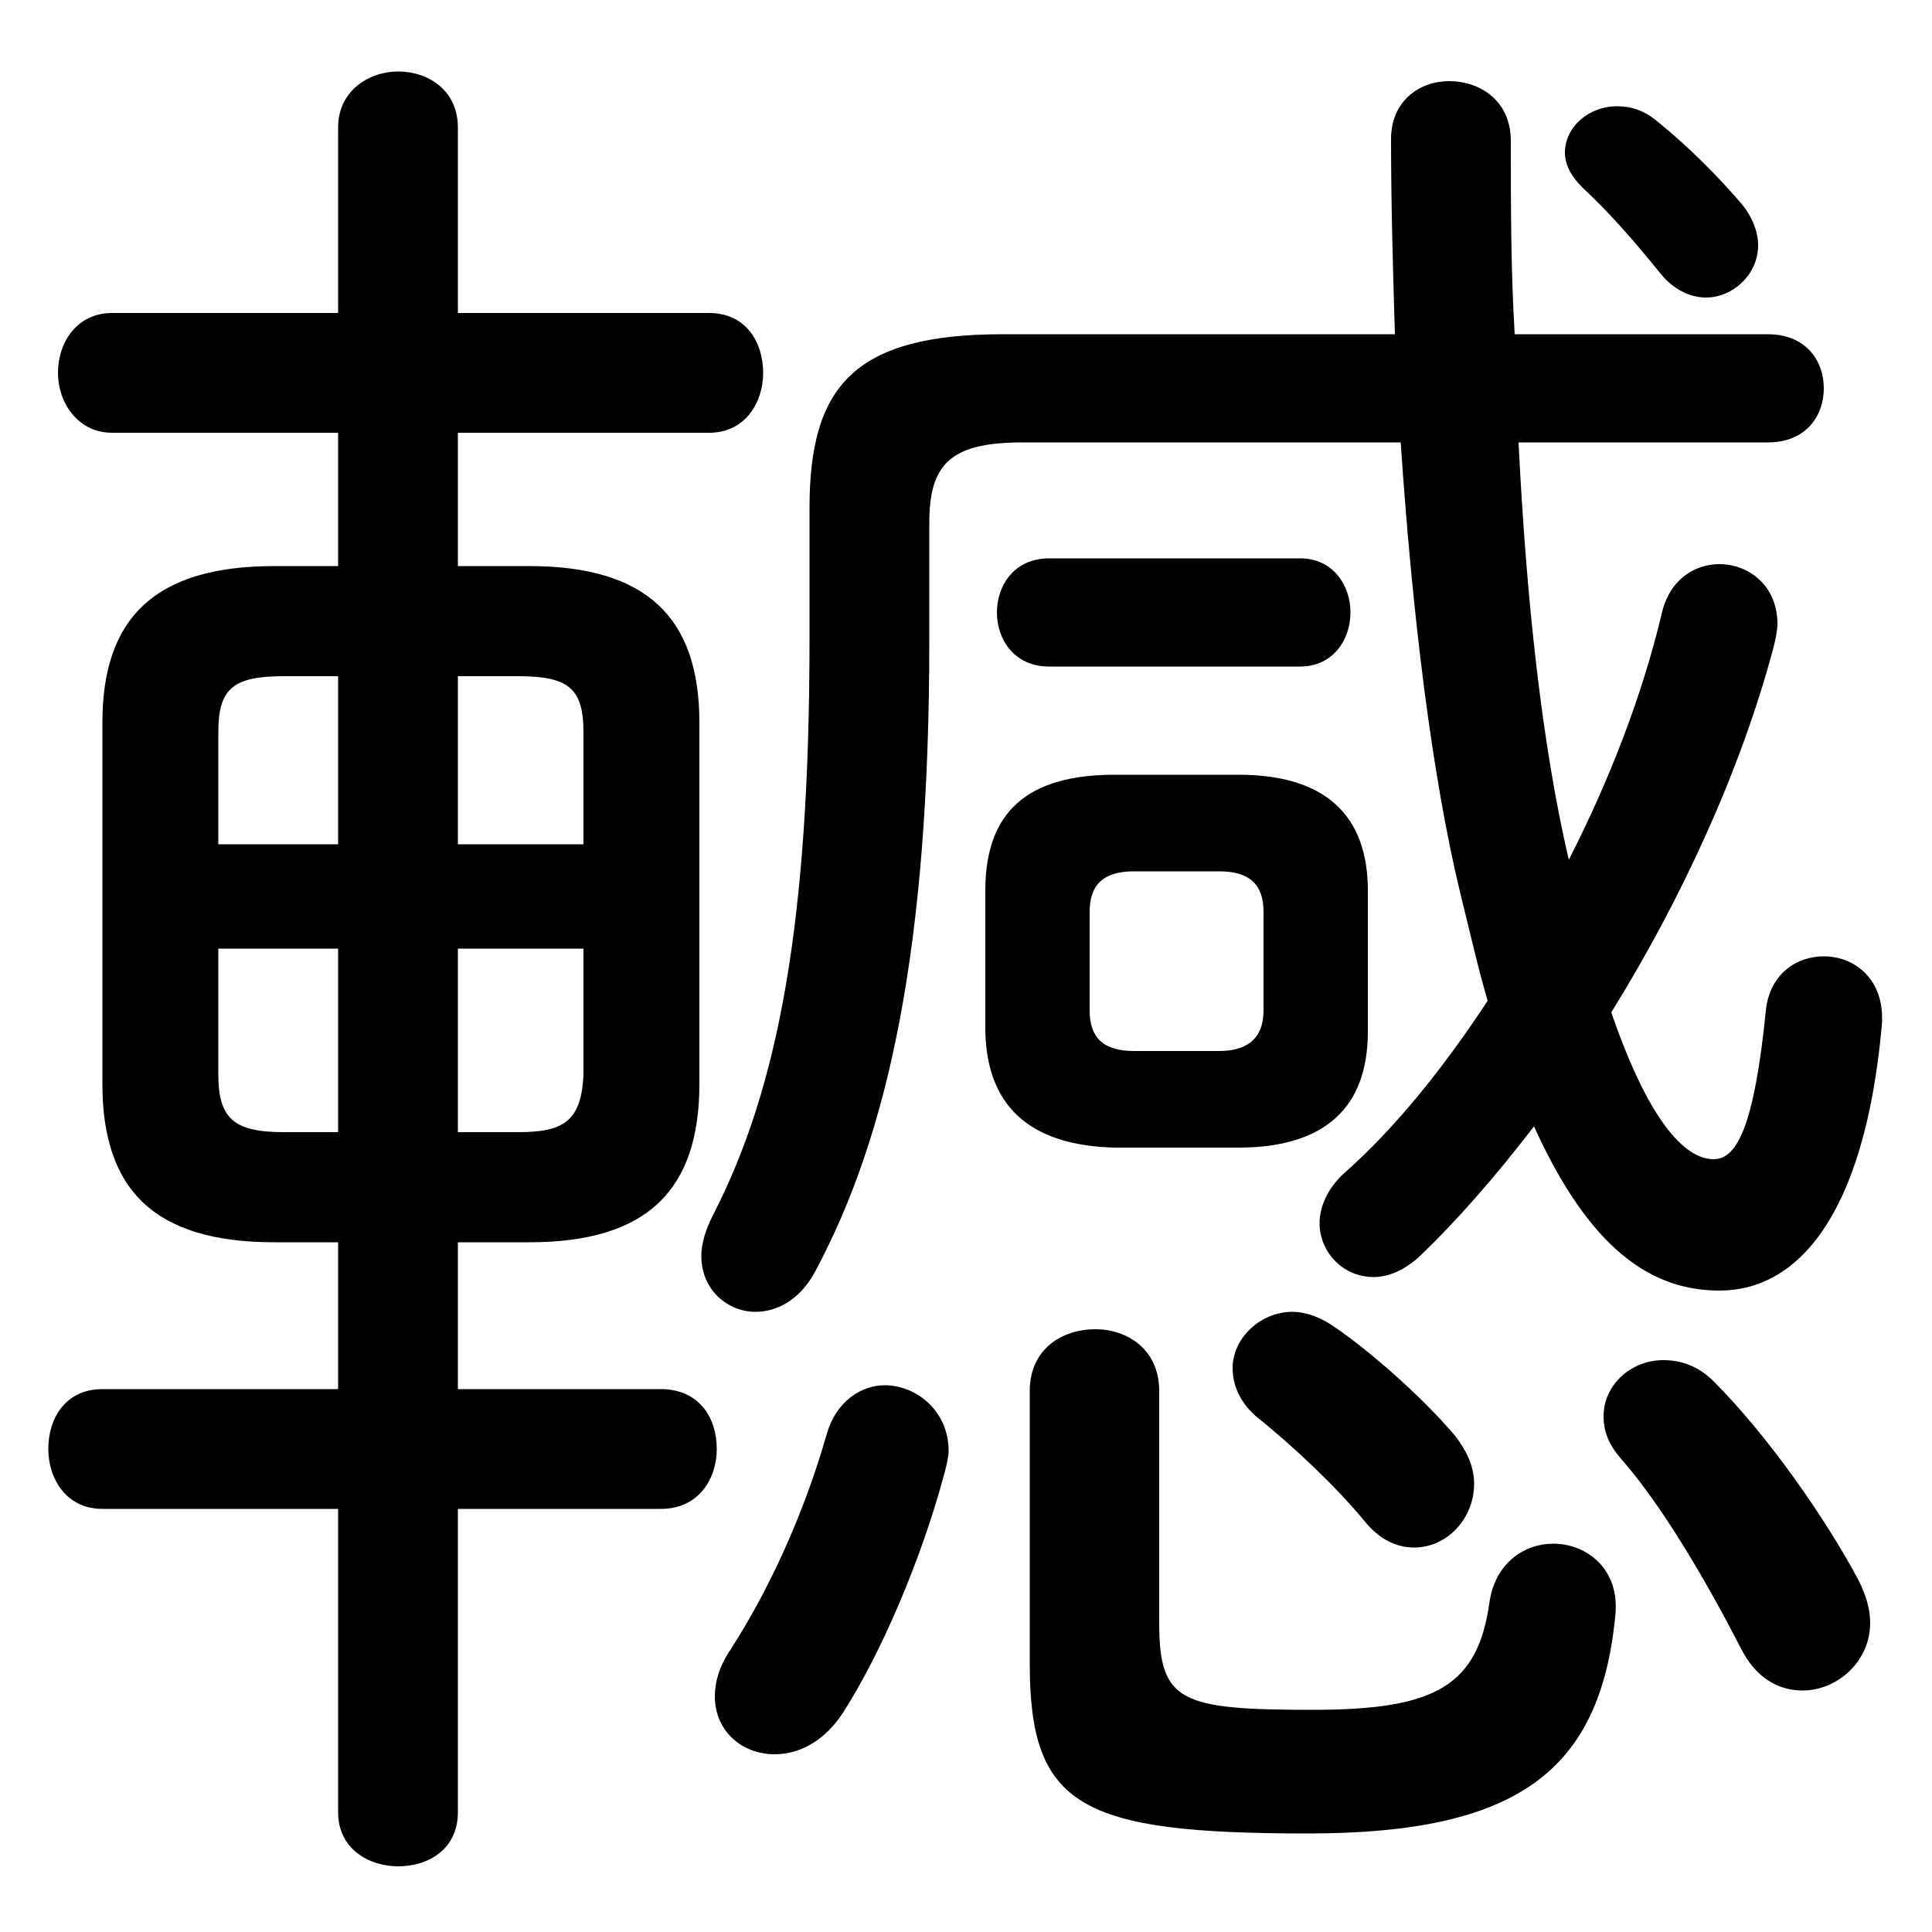 <svg xmlns="http://www.w3.org/2000/svg" viewBox="0 -44.0 50.0 50.0">
    <rect x="0" y="-44.0" width="50.0" height="50.0" fill="#808080" stroke="none"/>
    <g transform="scale(1, -1)">
        <!-- ボディの枠 -->
        <rect x="0" y="-6.0" width="50.0" height="50.0"
            stroke="white" fill="white"/>
        <!-- グリフ座標系の原点 -->
        <circle cx="0" cy="0" r="5" fill="white"/>
        <!-- グリフのアウトライン -->
        <g style="fill:black;stroke:#000000;stroke-width:0;stroke-linecap:round;stroke-linejoin:round;">
        <path d="M 13.7 11.85 C 16.75 11.85 18.1 13.2 18.1 15.95 L 18.1 25.3 C 18.1 28.0 16.75 29.35 13.7 29.35 L 11.85 29.35 L 11.85 32.8 L 18.35 32.8 C 19.3 32.8 19.75 33.6 19.75 34.35 C 19.75 35.15 19.3 35.9 18.35 35.9 L 11.85 35.9 L 11.85 40.7 C 11.85 41.65 11.1 42.15 10.3 42.15 C 9.55 42.15 8.75 41.65 8.75 40.7 L 8.75 35.9 L 2.9 35.9 C 2.0 35.9 1.5 35.15 1.5 34.35 C 1.5 33.6 2.0 32.8 2.9 32.8 L 8.75 32.8 L 8.75 29.35 L 7.1 29.35 C 4.0 29.35 2.65 28.0 2.65 25.3 L 2.65 15.95 C 2.65 13.2 4.0 11.85 7.1 11.85 L 8.75 11.85 L 8.75 8.05 L 2.65 8.05 C 1.7 8.05 1.25 7.3 1.25 6.5 C 1.25 5.75 1.7 4.95 2.65 4.95 L 8.75 4.95 L 8.75 -2.9 C 8.75 -3.85 9.55 -4.3 10.3 -4.3 C 11.1 -4.3 11.85 -3.85 11.85 -2.9 L 11.85 4.95 L 17.1 4.95 C 18.1 4.95 18.55 5.75 18.55 6.5 C 18.55 7.3 18.1 8.05 17.1 8.05 L 11.85 8.05 L 11.85 11.85 Z M 11.85 14.7 L 11.85 19.45 L 15.1 19.45 L 15.1 16.2 C 15.05 14.95 14.55 14.7 13.4 14.7 Z M 15.1 22.15 L 11.85 22.15 L 11.85 26.5 L 13.4 26.5 C 14.7 26.5 15.1 26.2 15.1 25.05 Z M 8.75 26.5 L 8.75 22.15 L 5.65 22.15 L 5.65 25.05 C 5.65 26.2 6.05 26.5 7.35 26.5 Z M 5.65 19.45 L 8.75 19.45 L 8.75 14.7 L 7.35 14.7 C 6.05 14.7 5.65 15.05 5.65 16.2 Z M 32.05 14.3 C 34.3 14.3 35.4 15.35 35.4 17.3 L 35.4 20.95 C 35.4 22.9 34.3 23.95 32.05 23.95 L 28.85 23.95 C 26.6 23.95 25.5 23.0 25.5 20.95 L 25.5 17.3 C 25.55 15.2 26.85 14.35 28.85 14.3 Z M 29.35 16.8 C 28.55 16.8 28.2 17.15 28.2 17.85 L 28.2 20.4 C 28.2 21.1 28.55 21.45 29.35 21.45 L 31.55 21.45 C 32.35 21.45 32.7 21.1 32.7 20.4 L 32.7 17.85 C 32.7 17.1 32.25 16.8 31.55 16.8 Z M 45.75 32.55 C 46.75 32.55 47.2 33.25 47.2 33.95 C 47.2 34.65 46.75 35.35 45.75 35.35 L 39.2 35.35 C 39.1 37.0 39.1 38.7 39.1 40.35 C 39.1 41.4 38.3 41.9 37.5 41.9 C 36.75 41.9 36.0 41.4 36.0 40.4 C 36.0 38.7 36.05 37.0 36.1 35.35 L 25.95 35.35 C 22.1 35.35 20.95 34.0 20.95 30.85 L 20.95 27.45 C 20.95 20.15 20.15 15.85 18.45 12.55 C 18.25 12.15 18.15 11.8 18.15 11.5 C 18.15 10.6 18.85 10.05 19.55 10.05 C 20.1 10.05 20.7 10.35 21.1 11.1 C 23.0 14.65 24.05 19.5 24.05 27.4 L 24.05 30.45 C 24.05 31.95 24.55 32.55 26.45 32.55 L 36.25 32.55 C 36.55 28.1 37.05 23.95 37.8 20.85 C 38.05 19.85 38.25 18.95 38.5 18.1 C 37.35 16.35 36.1 14.8 34.8 13.65 C 34.35 13.25 34.15 12.75 34.15 12.35 C 34.15 11.6 34.75 10.95 35.55 10.95 C 35.9 10.95 36.3 11.1 36.7 11.45 C 37.7 12.4 38.7 13.55 39.7 14.85 C 41.15 11.65 42.75 10.6 44.5 10.6 C 46.5 10.6 48.25 12.5 48.7 17.45 C 48.8 18.65 48.0 19.25 47.2 19.25 C 46.5 19.25 45.8 18.8 45.7 17.85 C 45.4 14.85 44.95 14.0 44.35 14.0 C 43.7 14.0 42.75 14.75 41.7 17.8 C 43.5 20.7 45.05 24.05 45.9 27.25 C 45.95 27.45 46.0 27.7 46.0 27.85 C 46.0 28.85 45.25 29.4 44.5 29.4 C 43.85 29.4 43.2 29.0 43.0 28.1 C 42.5 26.0 41.65 23.8 40.6 21.75 C 39.9 24.75 39.5 28.5 39.3 32.55 Z M 27.15 29.55 C 26.25 29.55 25.8 28.85 25.8 28.15 C 25.8 27.45 26.25 26.75 27.15 26.75 L 33.65 26.75 C 34.5 26.75 34.95 27.45 34.95 28.15 C 34.95 28.85 34.5 29.55 33.65 29.55 Z M 21.4 6.9 C 20.8 4.8 19.9 2.85 18.9 1.3 C 18.6 0.85 18.5 0.45 18.5 0.1 C 18.5 -0.8 19.2 -1.4 20.05 -1.4 C 20.65 -1.4 21.3 -1.1 21.8 -0.35 C 22.8 1.2 23.85 3.65 24.45 5.9 C 24.5 6.1 24.55 6.3 24.55 6.45 C 24.55 7.5 23.7 8.15 22.9 8.15 C 22.3 8.15 21.65 7.75 21.4 6.9 Z M 44.35 8.25 C 43.95 8.65 43.5 8.8 43.05 8.8 C 42.2 8.8 41.5 8.15 41.5 7.35 C 41.5 7.0 41.6 6.65 41.95 6.25 C 43.05 5.0 44.2 3.0 45.05 1.35 C 45.45 0.55 46.05 0.25 46.65 0.25 C 47.55 0.25 48.4 1.0 48.4 2.0 C 48.4 2.35 48.3 2.7 48.1 3.1 C 47.25 4.7 45.75 6.85 44.35 8.25 Z M 34.55 9.65 C 34.2 9.9 33.8 10.05 33.45 10.05 C 32.6 10.05 31.9 9.35 31.9 8.6 C 31.9 8.2 32.05 7.75 32.5 7.35 C 33.5 6.55 34.6 5.5 35.3 4.65 C 35.7 4.15 36.15 3.95 36.6 3.95 C 37.45 3.95 38.15 4.7 38.15 5.6 C 38.15 6.0 38.0 6.4 37.65 6.85 C 36.85 7.8 35.5 9.0 34.55 9.65 Z M 42.9 40.85 C 42.55 41.15 42.2 41.25 41.85 41.25 C 41.1 41.25 40.5 40.7 40.5 40.05 C 40.5 39.75 40.65 39.45 40.95 39.15 C 41.7 38.45 42.3 37.75 42.95 36.95 C 43.3 36.5 43.75 36.3 44.15 36.3 C 44.85 36.3 45.5 36.9 45.5 37.65 C 45.5 38.0 45.35 38.4 45.05 38.75 C 44.45 39.45 43.65 40.25 42.9 40.85 Z M 30.0 8.0 C 30.0 9.1 29.15 9.6 28.35 9.6 C 27.5 9.6 26.65 9.1 26.65 8.0 L 26.65 0.95 C 26.65 -2.75 27.95 -3.45 33.85 -3.45 C 39.25 -3.45 41.4 -1.85 41.8 2.15 C 41.95 3.4 41.05 4.05 40.2 4.05 C 39.45 4.05 38.7 3.55 38.55 2.55 C 38.25 0.4 37.2 -0.25 34.0 -0.25 C 30.55 -0.25 30.0 -0.05 30.0 2.0 Z"/>
    </g>
    </g>
</svg>
